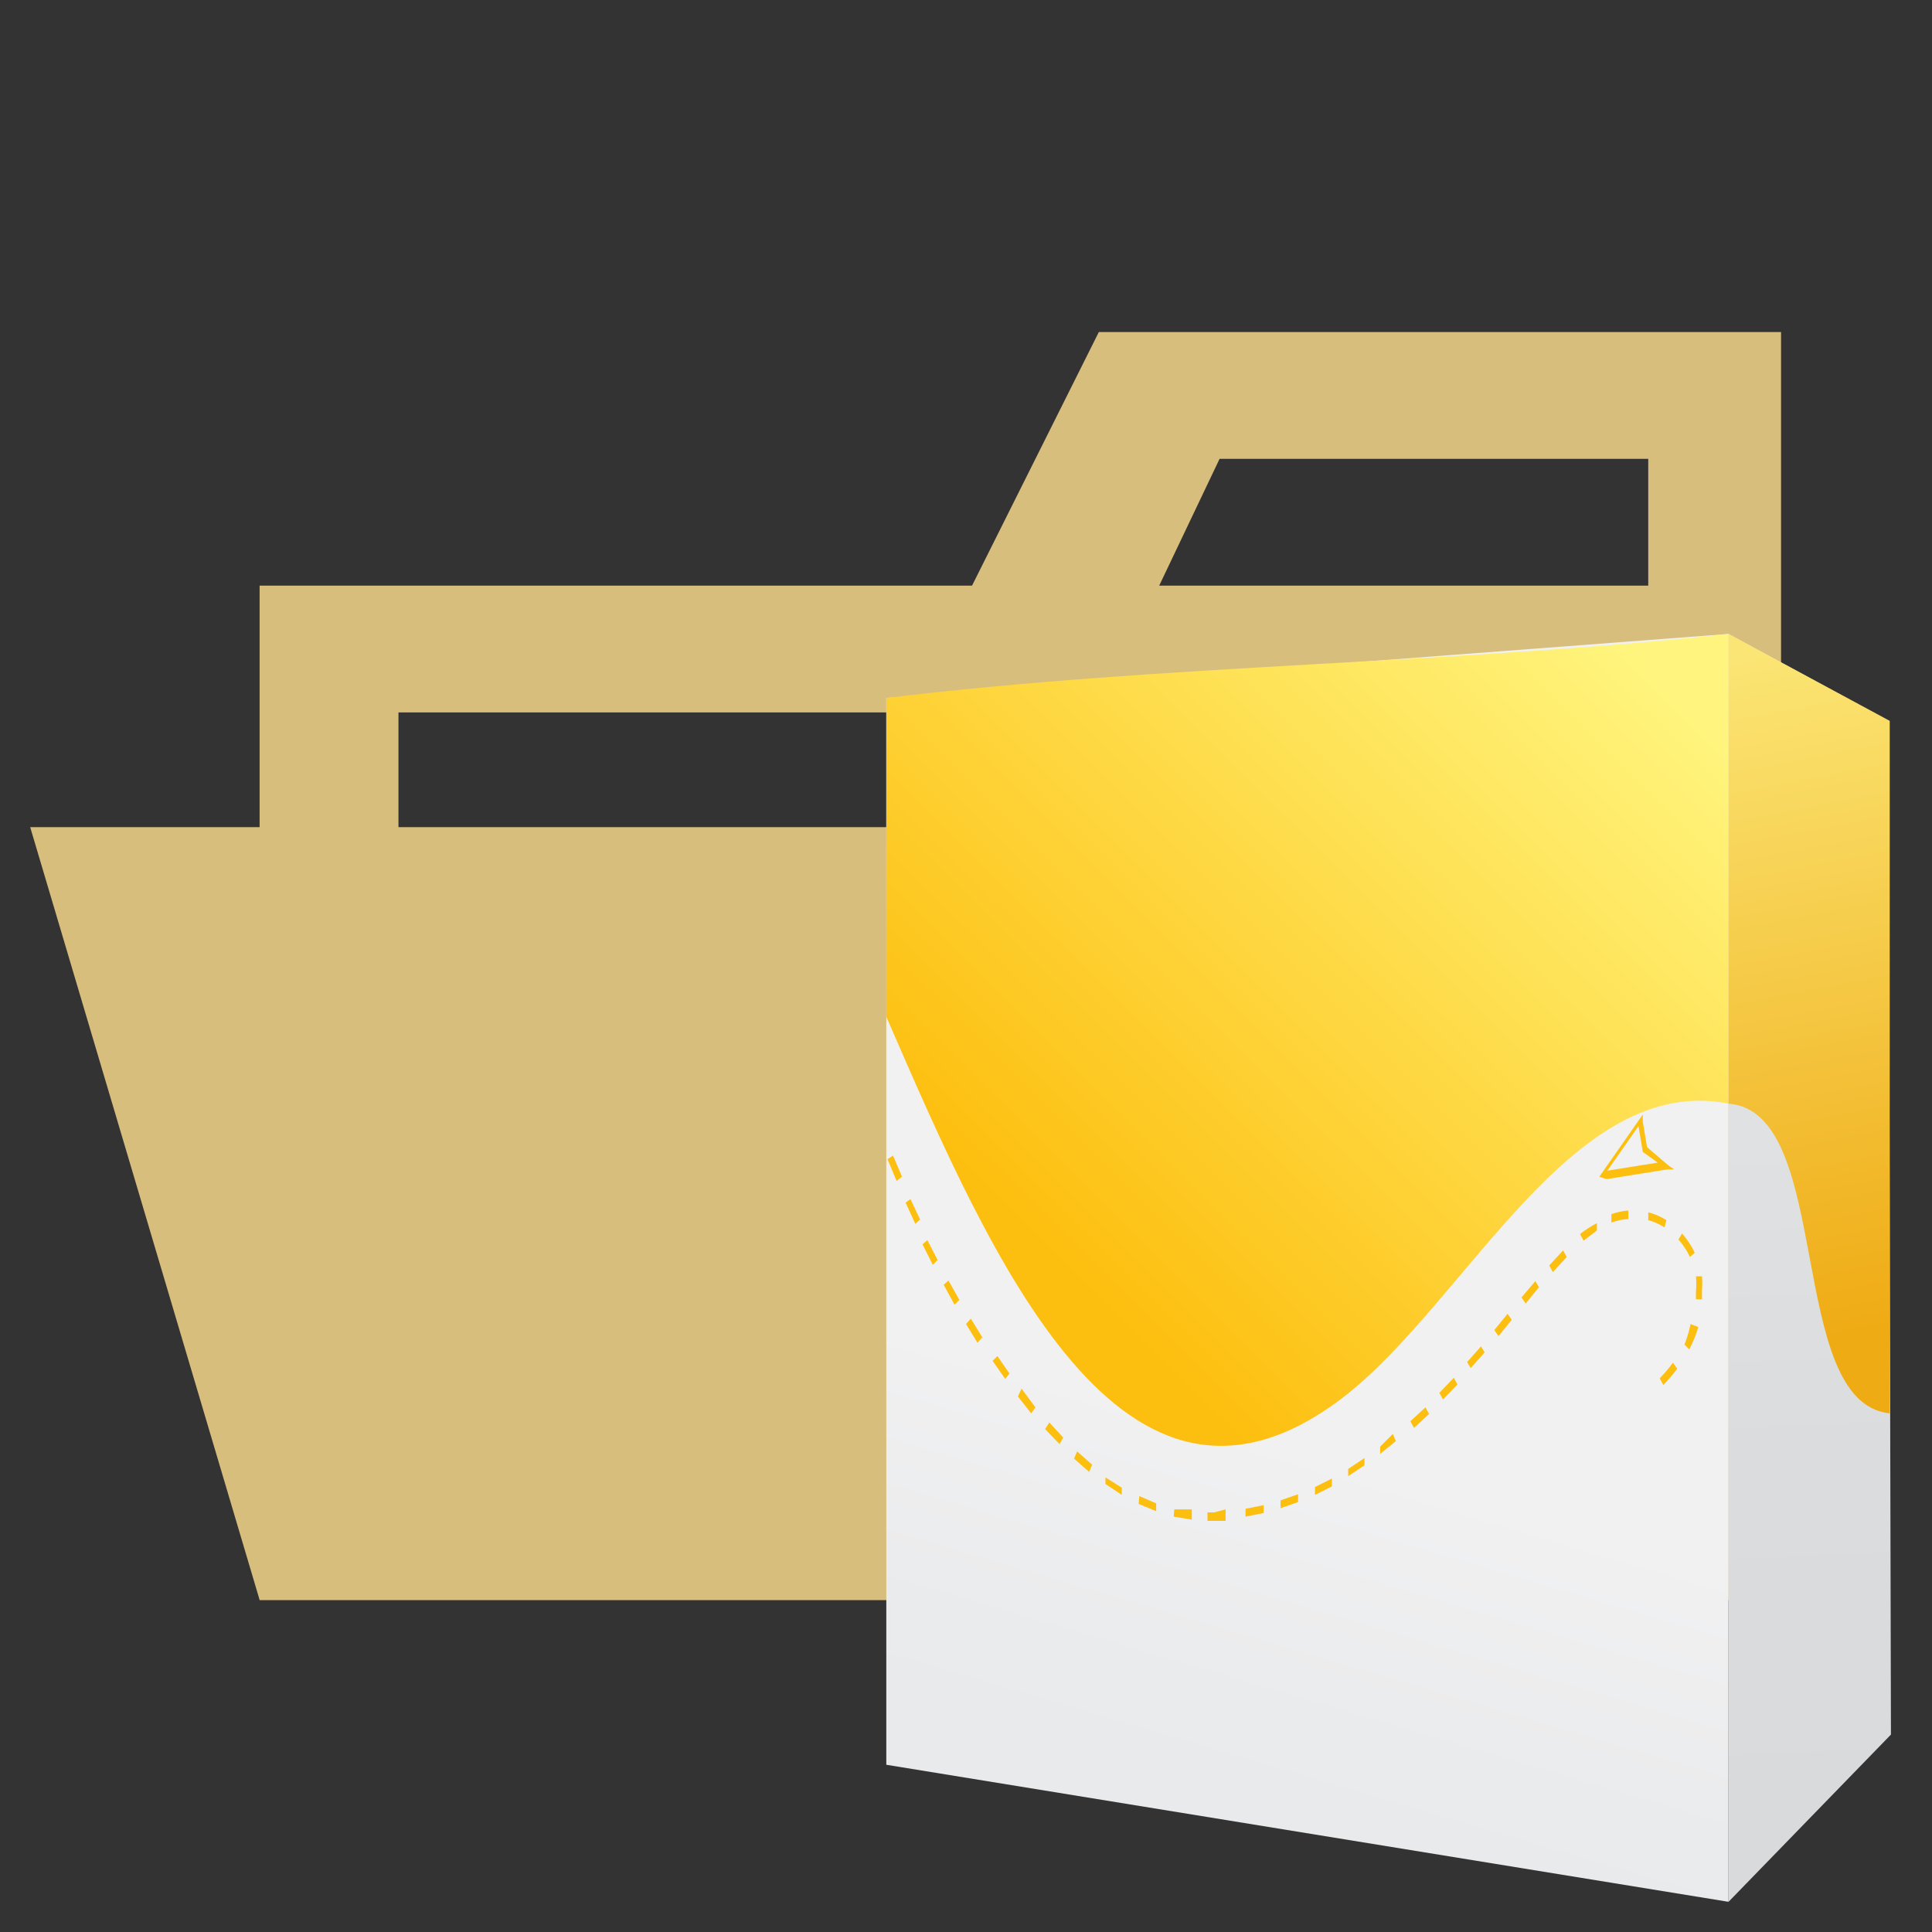 <svg xmlns="http://www.w3.org/2000/svg" xmlns:xlink="http://www.w3.org/1999/xlink" viewBox="0 0 32 32"><rect x="0" y="0" width="32" height="32" fill="#333333" stroke="none"/><defs><linearGradient id="linear-gradient" x1="21" y1="23.76" x2="17.81" y2="34.56" gradientUnits="userSpaceOnUse"><stop offset="0" stop-color="#f1f1f2"/><stop offset="0.39" stop-color="#eaebec"/><stop offset="1" stop-color="#e6e7e8"/></linearGradient><linearGradient id="linear-gradient-2" x1="29.52" y1="12.19" x2="30.66" y2="37.09" gradientUnits="userSpaceOnUse"><stop offset="0" stop-color="#e6e7e8"/><stop offset="0.48" stop-color="#dbdcde"/><stop offset="1" stop-color="#d7d8da"/></linearGradient><linearGradient id="linear-gradient-3" x1="26.48" y1="10.07" x2="16.63" y2="19.98" gradientUnits="userSpaceOnUse"><stop offset="0" stop-color="#fff57e"/><stop offset="1" stop-color="#fdbf0f"/></linearGradient><linearGradient id="linear-gradient-4" x1="29.14" y1="10.82" x2="31.27" y2="22" gradientUnits="userSpaceOnUse"><stop offset="0" stop-color="#fbe574"/><stop offset="1" stop-color="#efab14"/></linearGradient></defs><title>folder_type_dist_opened@2x</title><g id="folder_opened_dist"><path d="M27.4,5.5H18.2L16.1,9.7H4.3V26.5H29.5V5.5Zm0,18.7H6.6V11.8H27.4Zm0-14.5H19.2l1-2.1h7.1V9.7Z" style="fill:#d8be7c"/><polygon points="25.7 13.7 0.5 13.7 4.3 26.5 29.5 26.5 25.7 13.7" style="fill:#d8be7c"/><polygon points="14.68 11.56 28.63 10.5 28.63 31.5 14.68 29.23 14.68 11.56" style="fill:url(#linear-gradient)"/><polygon points="28.63 10.5 31.28 11.94 31.32 28.73 28.63 31.5 28.63 10.5" style="fill:url(#linear-gradient-2)"/><path d="M28.63,18.28c-2.6-.52-4.34,3.29-6.39,4.87-3.64,2.78-5.81-2.28-7.56-6.31v-1.7c0-1,0-2.55,0-3.58C19.33,11,24,11,28.63,10.5v7.78Z" style="fill:url(#linear-gradient-3)"/><path d="M31.3,23.41l0-11.47L28.63,10.5v7.78C30.38,18.41,29.57,23.23,31.3,23.41Z" style="fill:url(#linear-gradient-4)"/><path d="M27.49,22.83l.06.11a2.8,2.8,0,0,0,.23-.27l-.07-.1A2.68,2.68,0,0,1,27.49,22.83Zm.41-.56.08.08a2.14,2.14,0,0,0,.15-.37L28,21.93A2,2,0,0,1,27.9,22.27Zm.29-1.13-.1,0a1.53,1.53,0,0,1,0,.26s0,.08,0,.12h.1s0-.09,0-.14A1.71,1.71,0,0,0,28.19,21.14Zm-.12-.39a1.36,1.36,0,0,0-.21-.32l-.06.1a1.23,1.23,0,0,1,.19.29Zm-.47-.54a1,1,0,0,0-.3-.13l0,.13a1,1,0,0,1,.27.12Zm-.91-.09,0,.13h0a1.05,1.05,0,0,1,.28-.06v-.14A1.12,1.12,0,0,0,26.69,20.11Zm-.52.32,0,0,.06.11,0,0,.22-.17,0-.12A1.81,1.81,0,0,0,26.17,20.44Zm-.51.52.06.11.23-.25-.06-.11Zm-.46.53.07.1.22-.27-.06-.1Zm-.45.54.07.1.22-.27-.07-.1Zm-.45.53.06.1.23-.26-.06-.1Zm-.46.51.06.11.24-.25-.06-.11Zm-.48.47.06.11.25-.23-.06-.11Zm-.5.42,0,.12.26-.21-.05-.12Zm-.53.37,0,.12h0l.27-.18,0-.12Zm-.55.3,0,.13.28-.14,0-.13Zm-.57.22,0,.13.29-.1,0-.13Zm-.58.14v.13l.3-.06,0-.13Zm-.52.06H20v.14h.07l.23,0V25Zm-.67.07.3.05V25l-.29,0Zm-.58-.21.29.12,0-.13-.28-.12Zm-.55-.33.27.18,0-.12-.27-.17Zm-.52-.42.25.22.05-.12-.25-.22Zm-.48-.49.24.25.06-.11-.23-.25Zm-.45-.54.22.28.07-.1L16.92,23Zm-.42-.59h0l.21.3.07-.09-.2-.29ZM16,21.93l.19.31.08-.09-.19-.31Zm-.37-.65.18.33.08-.08-.18-.32Zm-.35-.67h0l.17.34.08-.08-.17-.33ZM15,19.92l.16.35.08-.07-.16-.34Zm-.21-.78-.09.06.15.36.09-.07-.11-.26Z" style="fill:#fdbf0f"/><path d="M27.14,18.66l.07.42v0h0l.35.25,0-.09-1,.16,0,.08.58-.83Zm-.53.87,1-.16.12,0-.1-.07L27.28,19l0,0-.07-.42,0-.12-.07.1-.58.83-.07.1Z" style="fill:#fdbf0f"/></g></svg>